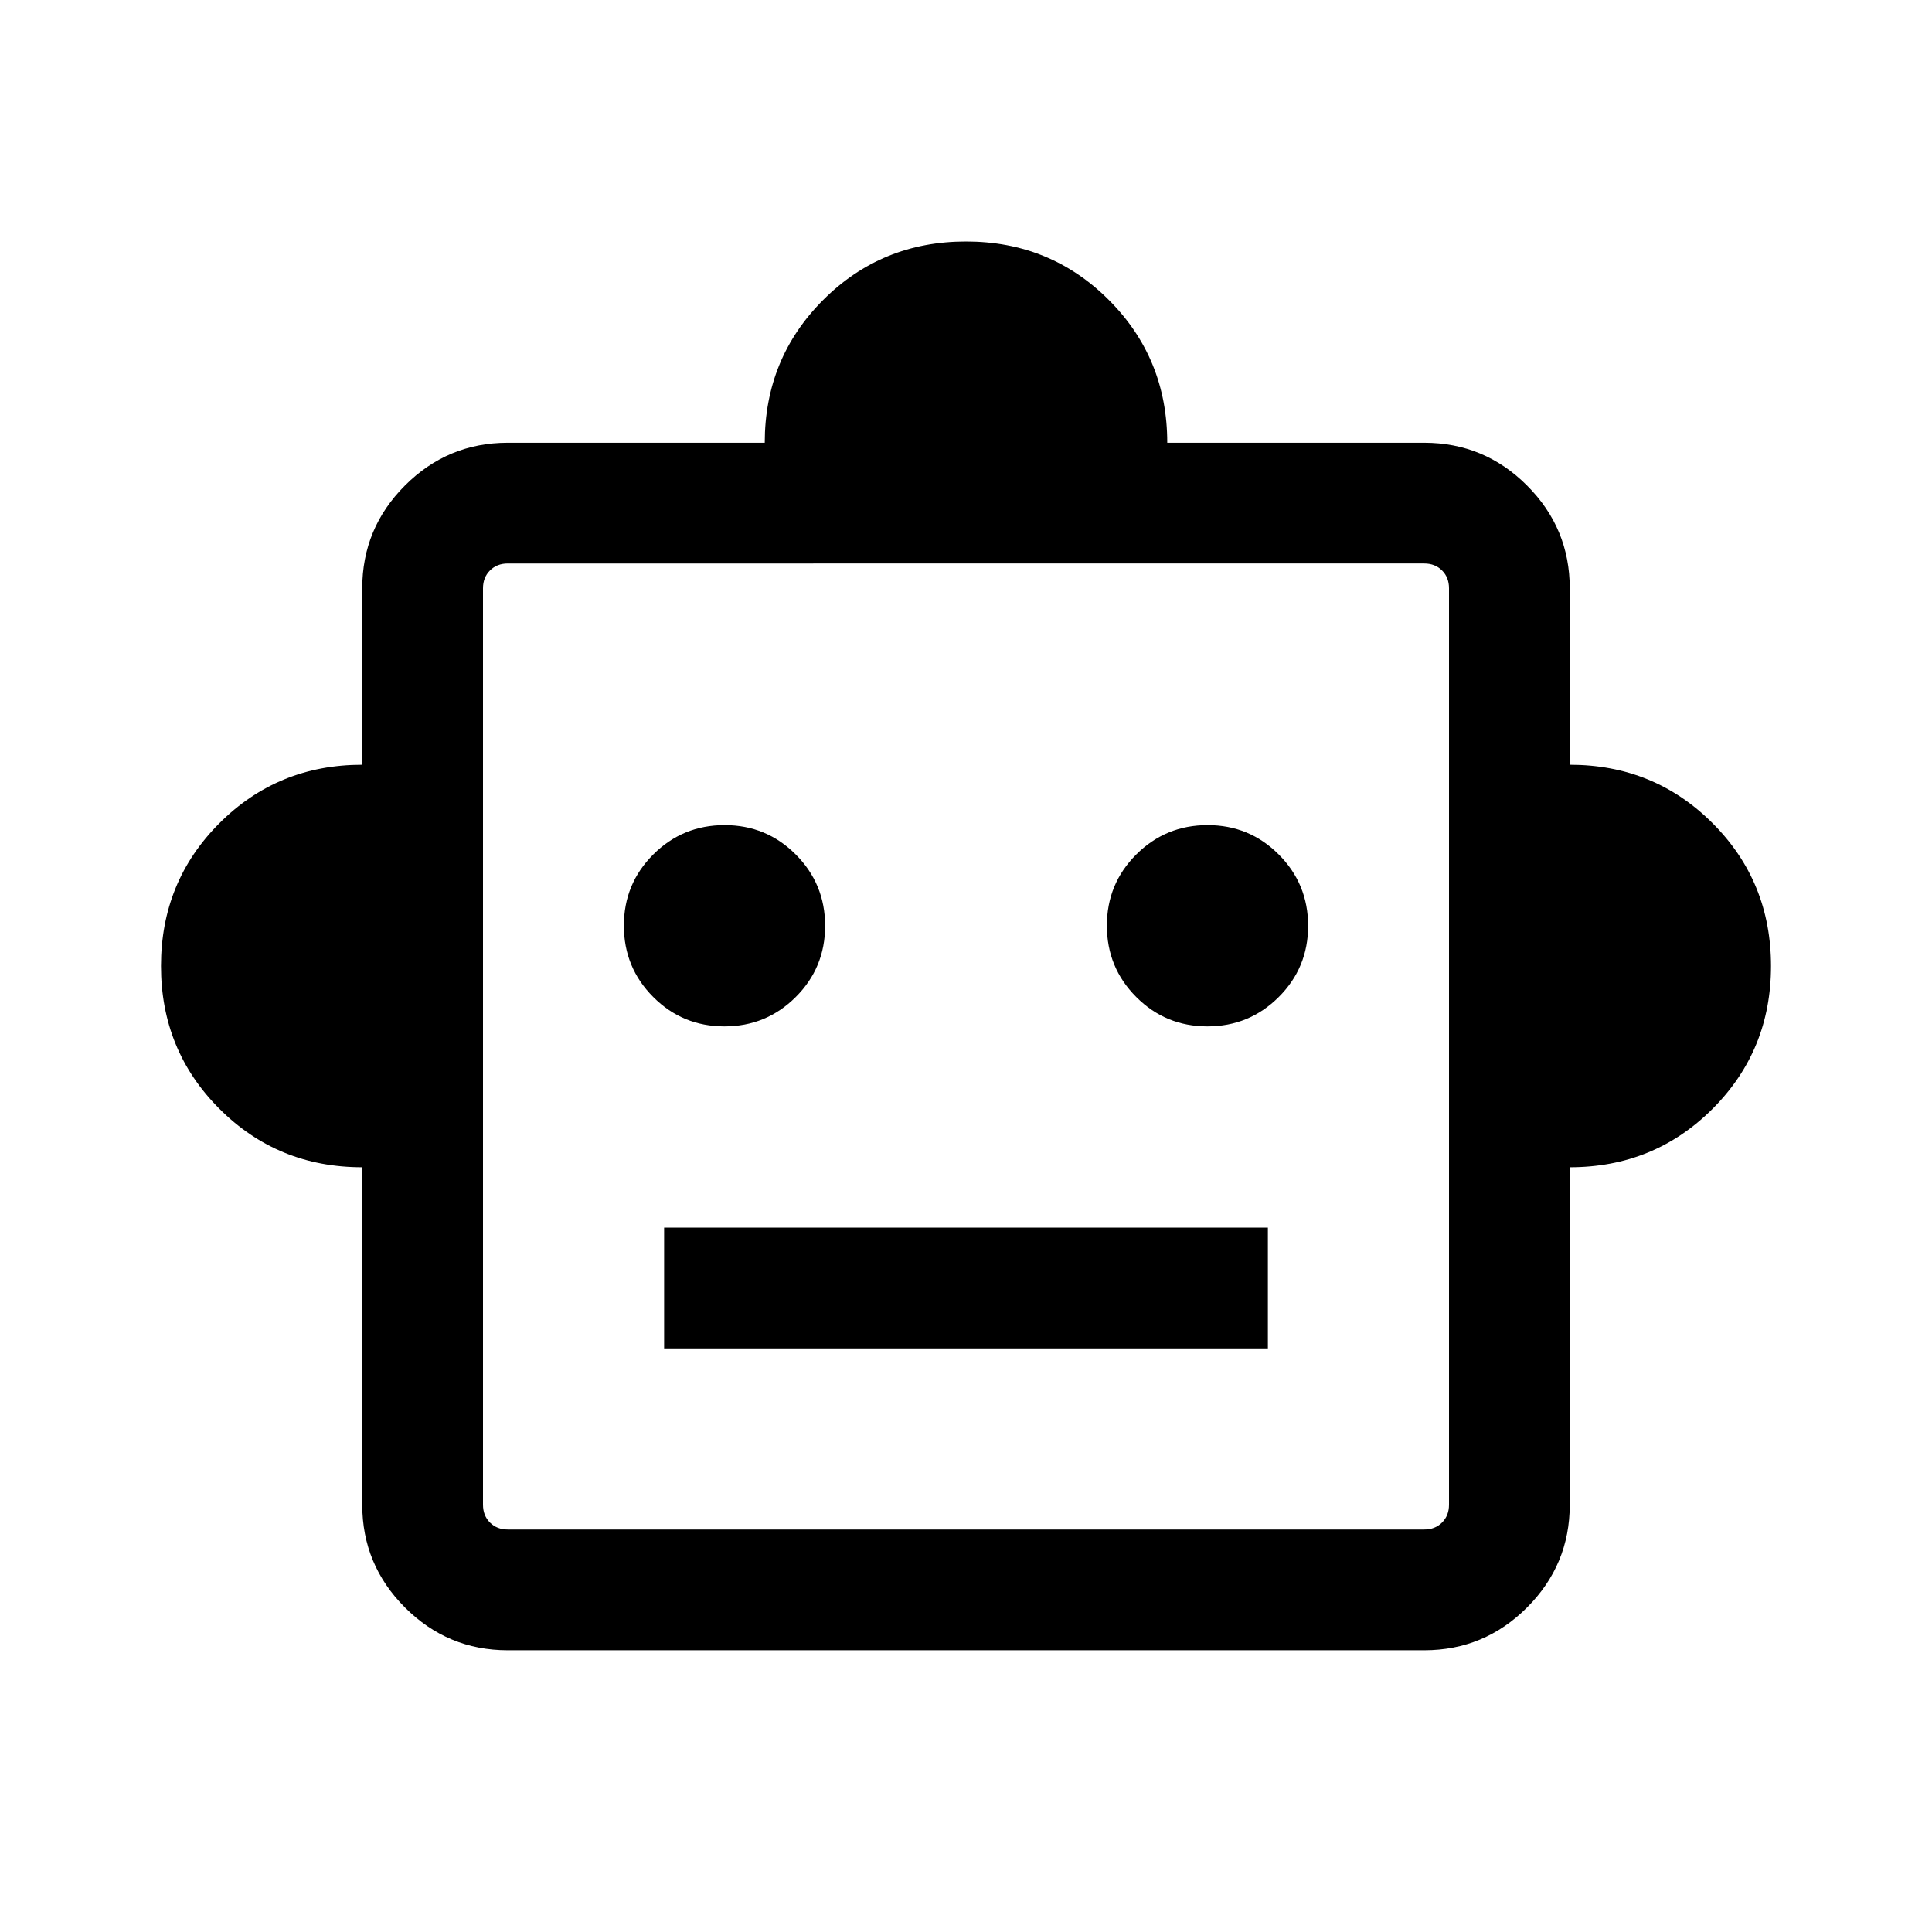 <svg xmlns="http://www.w3.org/2000/svg" height="24" viewBox="0 -960 960 960" width="24"><path d="M180-380q-41.92 0-70.96-29.04Q80-438.08 80-480q0-41.92 29.04-70.96Q138.08-580 180-580v-87.69q0-29.83 21.24-51.07Q222.48-740 252.31-740H380q0-41.92 29.04-70.96Q438.08-840 480-840q41.92 0 70.96 29.04Q580-781.92 580-740h127.69q29.83 0 51.07 21.24Q780-697.52 780-667.69V-580q41.92 0 70.96 29.04Q880-521.92 880-480q0 41.92-29.04 70.96Q821.92-380 780-380v167.69q0 29.83-21.24 51.07Q737.52-140 707.69-140H252.31q-29.83 0-51.07-21.24Q180-182.48 180-212.31V-380Zm179.95-70q20.82 0 35.43-14.57Q410-479.14 410-499.95q0-20.82-14.57-35.43Q380.86-550 360.05-550q-20.82 0-35.43 14.57Q310-520.86 310-500.05q0 20.82 14.57 35.43Q339.14-450 359.95-450Zm240 0q20.82 0 35.43-14.57Q650-479.14 650-499.95q0-20.82-14.57-35.43Q620.86-550 600.05-550q-20.82 0-35.43 14.57Q550-520.86 550-500.05q0 20.82 14.57 35.43Q579.14-450 599.95-450ZM330-290h300v-60H330v60Zm-77.69 90h455.38q5.39 0 8.85-3.46t3.46-8.85v-455.38q0-5.39-3.46-8.85t-8.85-3.46H252.31q-5.39 0-8.85 3.46t-3.46 8.85v455.38q0 5.39 3.46 8.85t8.85 3.46ZM480-440Z"/></svg>